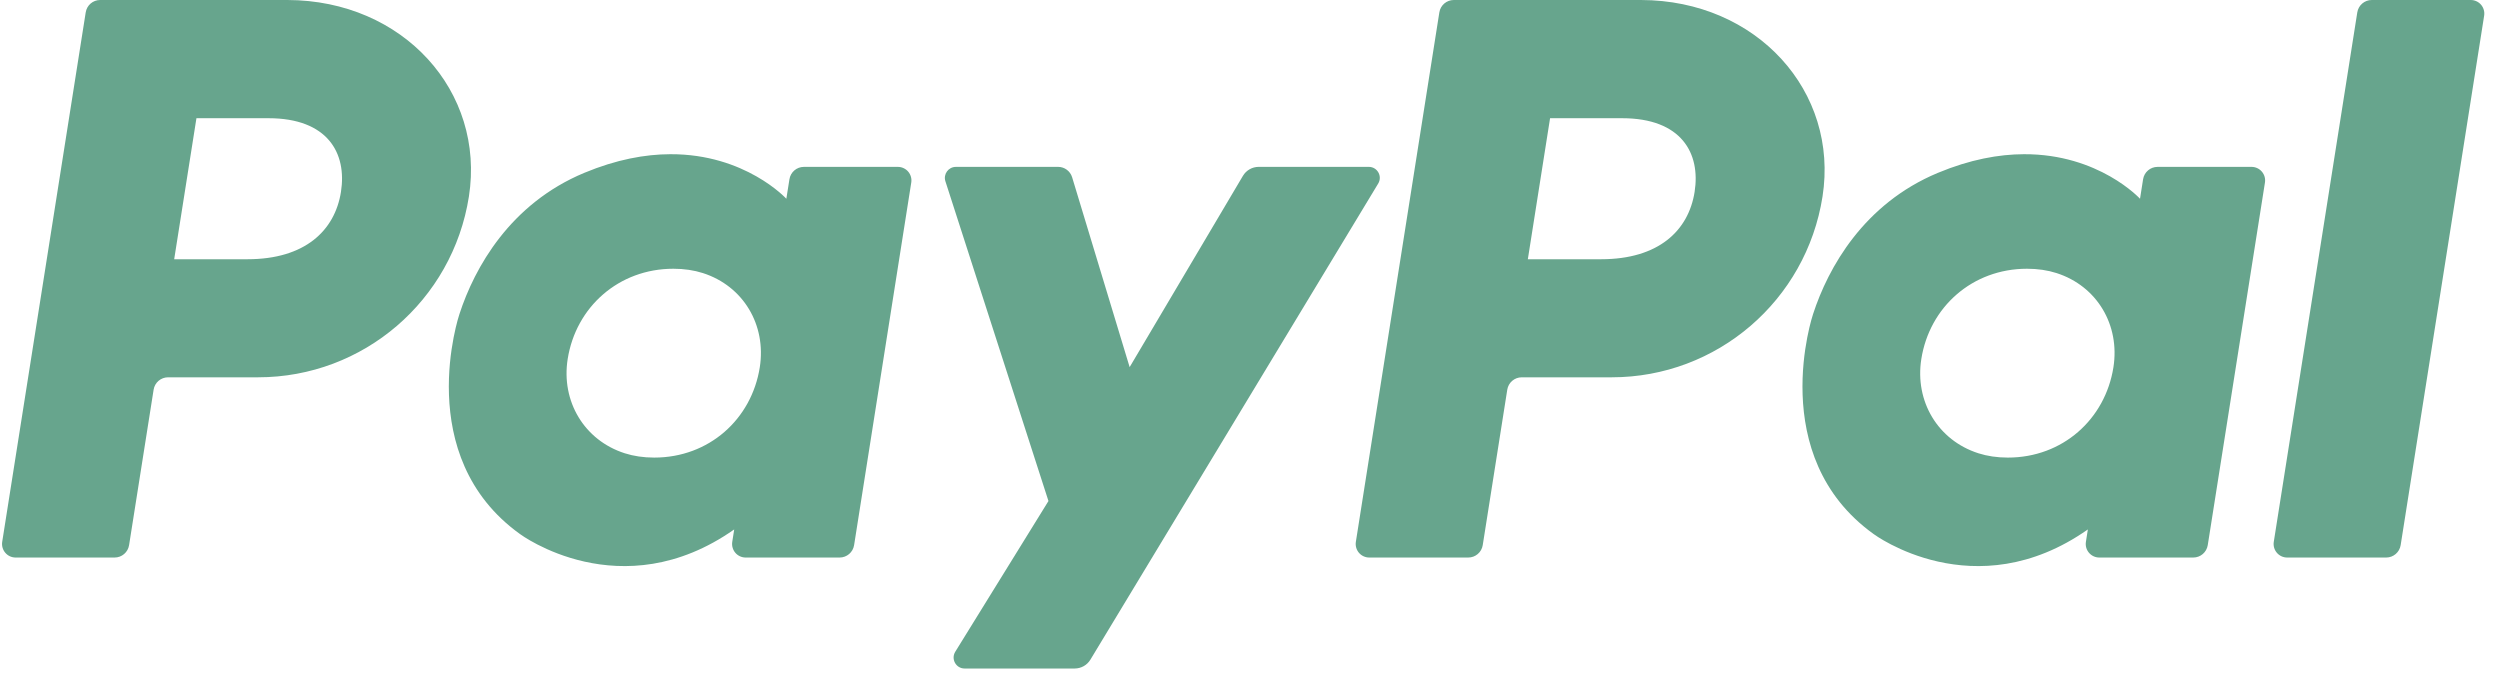 <svg width="141" height="38" viewBox="0 0 141 38" fill="none" xmlns="http://www.w3.org/2000/svg">
<path d="M5.65 0C5.243 0 4.897 0.295 4.834 0.698L0.124 30.562C0.107 30.671 0.114 30.782 0.144 30.889C0.174 30.995 0.227 31.093 0.299 31.177C0.371 31.261 0.46 31.329 0.56 31.375C0.66 31.421 0.769 31.445 0.88 31.445H6.464C6.871 31.445 7.217 31.149 7.28 30.747L8.664 21.978C8.727 21.576 9.073 21.28 9.48 21.28H14.557C20.49 21.28 25.526 16.951 26.446 11.086C27.373 5.171 22.752 0.013 16.203 0H5.65ZM11.079 6.667H15.141C18.485 6.667 19.575 8.64 19.23 10.823C18.886 13.01 17.194 14.621 13.959 14.621H9.824L11.079 6.667ZM37.804 8.697C36.394 8.702 34.772 8.991 32.95 9.75C28.771 11.492 26.765 15.091 25.912 17.715C25.912 17.715 23.2 25.722 29.328 30.121C29.328 30.121 35.011 34.355 41.409 29.86L41.299 30.562C41.282 30.671 41.288 30.782 41.319 30.888C41.349 30.995 41.401 31.093 41.473 31.177C41.544 31.261 41.633 31.328 41.734 31.375C41.834 31.421 41.943 31.445 42.053 31.445H47.355C47.761 31.445 48.107 31.149 48.171 30.747L51.395 10.296C51.413 10.187 51.406 10.076 51.376 9.969C51.346 9.863 51.294 9.764 51.222 9.68C51.151 9.596 51.061 9.529 50.961 9.483C50.861 9.436 50.752 9.412 50.641 9.412H45.34C44.933 9.412 44.587 9.708 44.524 10.11L44.35 11.21C44.35 11.21 42.035 8.681 37.804 8.697ZM37.978 15.157C38.587 15.157 39.143 15.241 39.643 15.401C41.931 16.135 43.227 18.333 42.852 20.715C42.389 23.648 39.984 25.808 36.899 25.808C36.291 25.808 35.734 25.724 35.234 25.564C32.947 24.829 31.642 22.632 32.017 20.25C32.48 17.317 34.893 15.157 37.978 15.157Z" fill="#67A58D"/>
<path d="M81.995 0C81.588 0 81.243 0.295 81.179 0.698L76.47 30.562C76.453 30.671 76.46 30.782 76.49 30.889C76.52 30.995 76.573 31.093 76.644 31.177C76.716 31.261 76.805 31.329 76.906 31.375C77.006 31.421 77.115 31.445 77.225 31.445H82.81C83.216 31.445 83.563 31.149 83.626 30.747L85.01 21.978C85.073 21.576 85.419 21.28 85.826 21.28H90.903C96.836 21.28 101.871 16.951 102.79 11.086C103.718 5.171 99.098 0.013 92.548 0H81.995ZM87.424 6.667H91.487C94.831 6.667 95.92 8.64 95.576 10.823C95.232 13.01 93.541 14.621 90.305 14.621H86.17L87.424 6.667ZM114.15 8.697C112.739 8.702 111.117 8.991 109.295 9.75C105.116 11.492 103.11 15.091 102.257 17.715C102.257 17.715 99.546 25.722 105.674 30.121C105.674 30.121 111.357 34.355 117.755 29.86L117.645 30.562C117.628 30.671 117.634 30.782 117.664 30.889C117.694 30.995 117.747 31.093 117.819 31.177C117.891 31.261 117.98 31.329 118.08 31.375C118.18 31.421 118.289 31.445 118.4 31.445H123.701C124.108 31.445 124.453 31.149 124.517 30.747L127.743 10.296C127.76 10.187 127.754 10.075 127.724 9.969C127.694 9.863 127.641 9.764 127.569 9.68C127.497 9.596 127.408 9.528 127.308 9.482C127.207 9.436 127.098 9.412 126.988 9.412H121.686C121.279 9.412 120.933 9.708 120.87 10.11L120.697 11.21C120.697 11.21 118.381 8.681 114.15 8.697ZM114.323 15.157C114.932 15.157 115.489 15.241 115.988 15.401C118.276 16.135 119.573 18.333 119.197 20.715C118.734 23.648 116.329 25.808 113.244 25.808C112.636 25.808 112.079 25.724 111.579 25.564C109.292 24.829 107.987 22.632 108.362 20.25C108.825 17.317 111.238 15.157 114.323 15.157Z" fill="#67A58D"/>
<path d="M53.911 9.412C53.491 9.412 53.192 9.822 53.32 10.222L59.133 28.258L53.877 36.758C53.622 37.171 53.918 37.704 54.403 37.704H60.615C60.793 37.703 60.967 37.657 61.122 37.57C61.277 37.483 61.406 37.357 61.498 37.205L77.731 10.351C77.98 9.939 77.683 9.411 77.201 9.411H70.99C70.81 9.411 70.634 9.458 70.478 9.547C70.322 9.636 70.192 9.764 70.101 9.918L63.712 20.706L60.468 9.998C60.362 9.65 60.041 9.411 59.677 9.411L53.911 9.412Z" fill="#67A58D"/>
<path d="M133.767 0C133.361 0 133.015 0.296 132.951 0.698L128.241 30.561C128.224 30.67 128.23 30.782 128.26 30.888C128.29 30.994 128.343 31.093 128.415 31.177C128.486 31.261 128.576 31.328 128.676 31.375C128.776 31.421 128.886 31.445 128.996 31.445H134.581C134.987 31.445 135.333 31.149 135.397 30.747L140.106 0.883C140.123 0.774 140.116 0.663 140.086 0.557C140.056 0.45 140.004 0.352 139.932 0.268C139.86 0.184 139.772 0.117 139.671 0.071C139.571 0.024 139.462 0 139.352 0H133.767Z" fill="#67A58D"/>
</svg>
